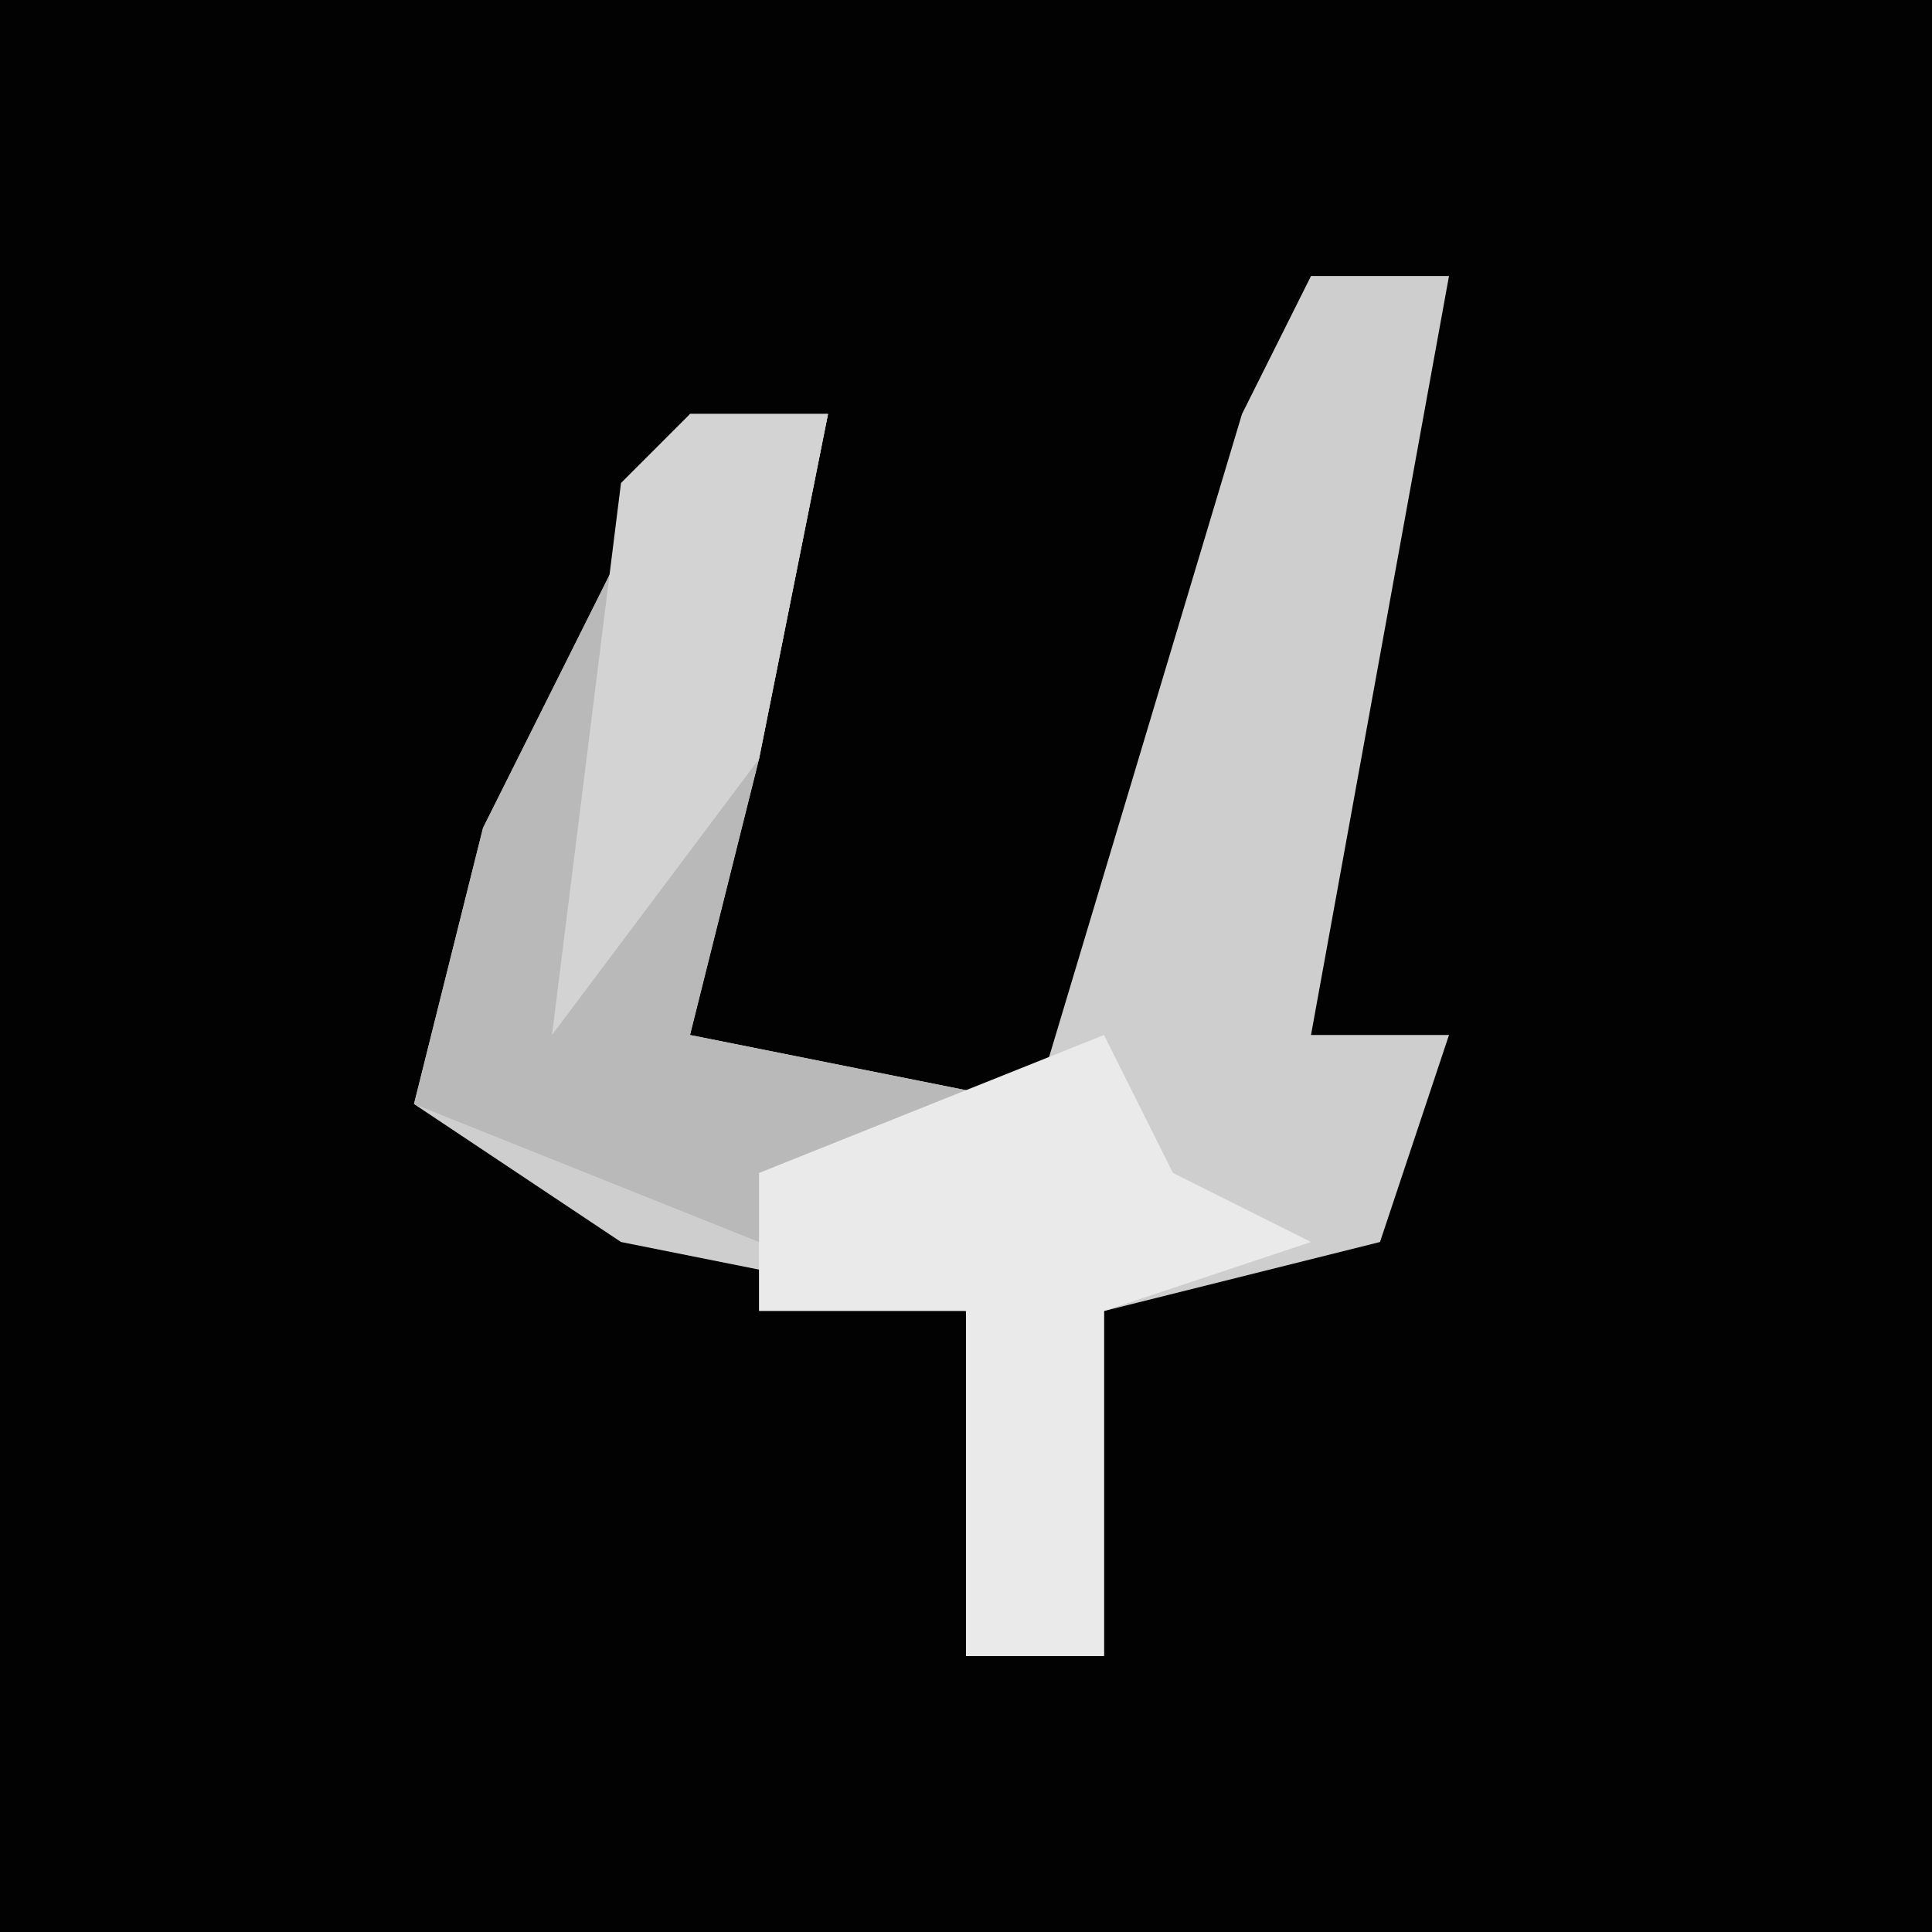 <?xml version="1.0" encoding="UTF-8"?>
<svg version="1.1" xmlns="http://www.w3.org/2000/svg" width="28" height="28">
<path d="M0,0 L28,0 L28,28 L0,28 Z " fill="#020202" transform="translate(0,0)"/>
<path d="M0,0 L2,0 L0,11 L2,11 L1,14 L-3,15 L-3,20 L-5,20 L-5,15 L-10,14 L-13,12 L-12,8 L-9,2 L-7,2 L-8,7 L-9,11 L-4,12 L-1,2 Z " fill="#CECECE" transform="translate(19,4)"/>
<path d="M0,0 L2,0 L1,5 L0,9 L5,10 L1,12 L-4,10 L-3,6 Z " fill="#B9B9B9" transform="translate(10,6)"/>
<path d="M0,0 L1,2 L3,3 L0,4 L0,9 L-2,9 L-2,4 L-5,4 L-5,2 Z " fill="#EAEAEA" transform="translate(16,15)"/>
<path d="M0,0 L2,0 L1,5 L-2,9 L-1,1 Z " fill="#D3D3D3" transform="translate(10,6)"/>
</svg>
